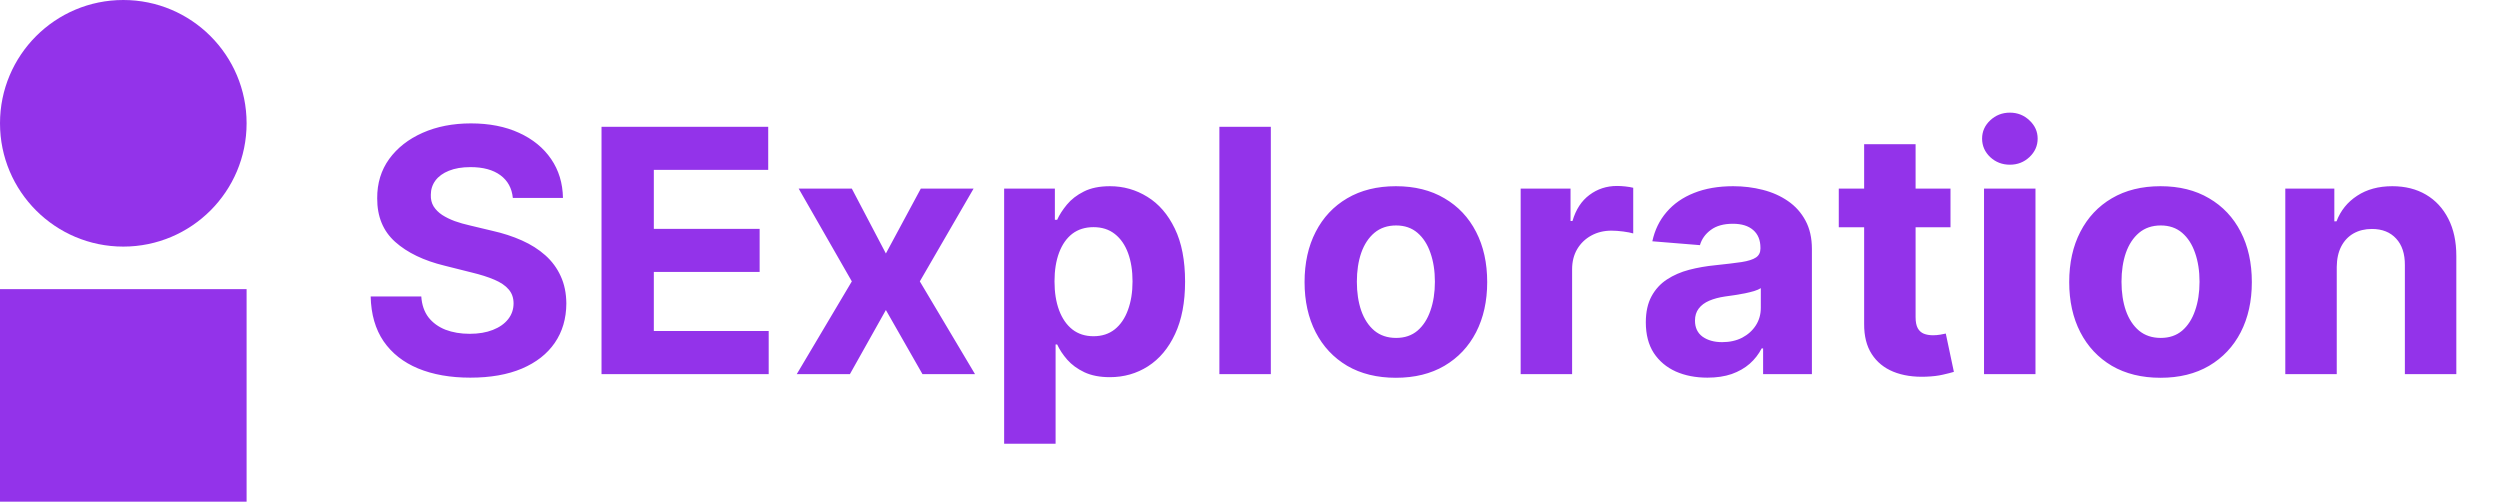 <svg width="294" height="59" viewBox="0 0 294 59" fill="none" xmlns="http://www.w3.org/2000/svg">
<rect y="34" width="29" height="25" fill="#9333EA"/>
<path d="M60.31 23.276C60.196 22.13 59.708 21.24 58.847 20.605C57.985 19.971 56.815 19.653 55.338 19.653C54.334 19.653 53.487 19.796 52.795 20.079C52.104 20.354 51.574 20.738 51.205 21.23C50.845 21.723 50.665 22.281 50.665 22.906C50.646 23.427 50.755 23.882 50.992 24.27C51.238 24.658 51.574 24.994 52 25.278C52.426 25.553 52.919 25.794 53.477 26.003C54.036 26.202 54.633 26.372 55.267 26.514L57.881 27.139C59.15 27.423 60.314 27.802 61.375 28.276C62.436 28.749 63.354 29.331 64.131 30.023C64.907 30.714 65.508 31.528 65.935 32.466C66.37 33.403 66.593 34.478 66.602 35.69C66.593 37.471 66.138 39.014 65.239 40.321C64.349 41.618 63.061 42.627 61.375 43.347C59.699 44.057 57.677 44.412 55.31 44.412C52.961 44.412 50.916 44.052 49.173 43.332C47.44 42.613 46.086 41.547 45.111 40.136C44.145 38.716 43.638 36.959 43.591 34.867H49.543C49.609 35.842 49.888 36.656 50.381 37.31C50.883 37.954 51.55 38.441 52.383 38.773C53.226 39.095 54.178 39.256 55.239 39.256C56.28 39.256 57.185 39.104 57.952 38.801C58.728 38.498 59.33 38.077 59.756 37.537C60.182 36.997 60.395 36.377 60.395 35.676C60.395 35.023 60.201 34.474 59.812 34.028C59.434 33.583 58.875 33.205 58.136 32.892C57.407 32.58 56.512 32.295 55.452 32.04L52.284 31.244C49.831 30.648 47.895 29.715 46.474 28.446C45.054 27.177 44.349 25.468 44.358 23.318C44.349 21.557 44.817 20.018 45.764 18.702C46.721 17.385 48.032 16.358 49.699 15.619C51.365 14.881 53.26 14.511 55.381 14.511C57.54 14.511 59.424 14.881 61.034 15.619C62.653 16.358 63.913 17.385 64.812 18.702C65.712 20.018 66.176 21.543 66.204 23.276H60.31ZM70.739 44V14.909H90.342V19.98H76.89V26.912H89.333V31.983H76.89V38.929H90.398V44H70.739ZM100.175 22.182L104.18 29.81L108.286 22.182H114.493L108.172 33.091L114.663 44H108.484L104.18 36.457L99.947 44H93.697L100.175 33.091L93.925 22.182H100.175ZM118.087 52.182V22.182H124.053V25.847H124.322C124.588 25.259 124.971 24.663 125.473 24.057C125.984 23.441 126.647 22.93 127.462 22.523C128.286 22.106 129.308 21.898 130.53 21.898C132.121 21.898 133.589 22.314 134.933 23.148C136.278 23.972 137.353 25.217 138.158 26.884C138.963 28.541 139.365 30.619 139.365 33.119C139.365 35.553 138.972 37.608 138.186 39.284C137.41 40.951 136.349 42.215 135.004 43.077C133.669 43.929 132.173 44.355 130.516 44.355C129.341 44.355 128.342 44.161 127.518 43.773C126.704 43.385 126.036 42.897 125.516 42.31C124.995 41.713 124.597 41.112 124.322 40.506H124.138V52.182H118.087ZM124.01 33.091C124.01 34.388 124.19 35.52 124.55 36.486C124.91 37.452 125.43 38.205 126.112 38.744C126.794 39.275 127.623 39.54 128.598 39.54C129.583 39.54 130.416 39.27 131.098 38.73C131.78 38.181 132.296 37.423 132.646 36.457C133.006 35.482 133.186 34.36 133.186 33.091C133.186 31.831 133.011 30.724 132.661 29.767C132.31 28.811 131.794 28.062 131.112 27.523C130.43 26.983 129.592 26.713 128.598 26.713C127.613 26.713 126.78 26.974 126.098 27.494C125.426 28.015 124.91 28.754 124.55 29.71C124.19 30.667 124.01 31.794 124.01 33.091ZM149.45 14.909V44H143.399V14.909H149.45ZM164.156 44.426C161.949 44.426 160.041 43.957 158.431 43.02C156.831 42.073 155.595 40.757 154.724 39.071C153.853 37.376 153.417 35.411 153.417 33.176C153.417 30.922 153.853 28.953 154.724 27.267C155.595 25.572 156.831 24.256 158.431 23.318C160.041 22.371 161.949 21.898 164.156 21.898C166.362 21.898 168.265 22.371 169.866 23.318C171.476 24.256 172.716 25.572 173.587 27.267C174.459 28.953 174.894 30.922 174.894 33.176C174.894 35.411 174.459 37.376 173.587 39.071C172.716 40.757 171.476 42.073 169.866 43.02C168.265 43.957 166.362 44.426 164.156 44.426ZM164.184 39.739C165.188 39.739 166.026 39.455 166.698 38.886C167.371 38.309 167.877 37.523 168.218 36.528C168.568 35.534 168.744 34.403 168.744 33.133C168.744 31.865 168.568 30.733 168.218 29.739C167.877 28.744 167.371 27.958 166.698 27.381C166.026 26.803 165.188 26.514 164.184 26.514C163.171 26.514 162.318 26.803 161.627 27.381C160.945 27.958 160.429 28.744 160.079 29.739C159.738 30.733 159.567 31.865 159.567 33.133C159.567 34.403 159.738 35.534 160.079 36.528C160.429 37.523 160.945 38.309 161.627 38.886C162.318 39.455 163.171 39.739 164.184 39.739ZM178.829 44V22.182H184.695V25.989H184.923C185.32 24.634 185.988 23.612 186.925 22.921C187.863 22.22 188.942 21.869 190.164 21.869C190.467 21.869 190.794 21.888 191.144 21.926C191.495 21.964 191.802 22.016 192.067 22.082V27.452C191.783 27.366 191.39 27.291 190.888 27.224C190.387 27.158 189.927 27.125 189.511 27.125C188.621 27.125 187.825 27.319 187.124 27.707C186.433 28.086 185.884 28.616 185.477 29.298C185.079 29.98 184.88 30.766 184.88 31.656V44H178.829ZM200.793 44.412C199.401 44.412 198.16 44.17 197.071 43.688C195.982 43.195 195.12 42.471 194.486 41.514C193.861 40.548 193.548 39.346 193.548 37.906C193.548 36.694 193.771 35.676 194.216 34.852C194.661 34.028 195.267 33.365 196.034 32.864C196.801 32.362 197.672 31.983 198.648 31.727C199.633 31.472 200.665 31.292 201.744 31.188C203.013 31.055 204.036 30.932 204.812 30.818C205.589 30.695 206.152 30.515 206.503 30.278C206.853 30.042 207.028 29.691 207.028 29.227V29.142C207.028 28.242 206.744 27.546 206.176 27.054C205.617 26.562 204.822 26.315 203.79 26.315C202.701 26.315 201.834 26.557 201.19 27.04C200.546 27.513 200.12 28.11 199.912 28.829L194.315 28.375C194.599 27.049 195.158 25.903 195.991 24.938C196.825 23.962 197.9 23.214 199.216 22.693C200.542 22.163 202.076 21.898 203.818 21.898C205.03 21.898 206.19 22.04 207.298 22.324C208.416 22.608 209.405 23.048 210.267 23.645C211.138 24.241 211.825 25.009 212.327 25.946C212.829 26.874 213.08 27.987 213.08 29.284V44H207.341V40.974H207.17C206.82 41.656 206.351 42.258 205.764 42.778C205.177 43.29 204.472 43.692 203.648 43.986C202.824 44.27 201.872 44.412 200.793 44.412ZM202.526 40.236C203.416 40.236 204.202 40.061 204.884 39.71C205.565 39.35 206.1 38.867 206.489 38.261C206.877 37.655 207.071 36.969 207.071 36.202V33.886C206.882 34.01 206.621 34.123 206.29 34.227C205.968 34.322 205.603 34.412 205.196 34.497C204.789 34.573 204.382 34.644 203.974 34.71C203.567 34.767 203.198 34.819 202.866 34.867C202.156 34.971 201.536 35.136 201.006 35.364C200.475 35.591 200.063 35.899 199.77 36.287C199.476 36.666 199.33 37.139 199.33 37.707C199.33 38.531 199.628 39.161 200.224 39.597C200.83 40.023 201.598 40.236 202.526 40.236ZM229.379 22.182V26.727H216.24V22.182H229.379ZM219.223 16.954H225.274V37.295C225.274 37.854 225.359 38.29 225.53 38.602C225.7 38.905 225.937 39.118 226.24 39.242C226.553 39.365 226.912 39.426 227.32 39.426C227.604 39.426 227.888 39.403 228.172 39.355C228.456 39.298 228.674 39.256 228.825 39.227L229.777 43.73C229.474 43.825 229.048 43.934 228.499 44.057C227.949 44.189 227.282 44.27 226.496 44.298C225.037 44.355 223.759 44.161 222.661 43.716C221.571 43.271 220.724 42.58 220.118 41.642C219.512 40.705 219.214 39.521 219.223 38.091V16.954ZM233.321 44V22.182H239.372V44H233.321ZM236.361 19.369C235.461 19.369 234.689 19.071 234.045 18.474C233.411 17.868 233.094 17.144 233.094 16.301C233.094 15.468 233.411 14.753 234.045 14.156C234.689 13.55 235.461 13.247 236.361 13.247C237.26 13.247 238.027 13.55 238.662 14.156C239.306 14.753 239.628 15.468 239.628 16.301C239.628 17.144 239.306 17.868 238.662 18.474C238.027 19.071 237.26 19.369 236.361 19.369ZM254.077 44.426C251.871 44.426 249.963 43.957 248.353 43.02C246.753 42.073 245.517 40.757 244.646 39.071C243.774 37.376 243.339 35.411 243.339 33.176C243.339 30.922 243.774 28.953 244.646 27.267C245.517 25.572 246.753 24.256 248.353 23.318C249.963 22.371 251.871 21.898 254.077 21.898C256.284 21.898 258.187 22.371 259.788 23.318C261.397 24.256 262.638 25.572 263.509 27.267C264.38 28.953 264.816 30.922 264.816 33.176C264.816 35.411 264.38 37.376 263.509 39.071C262.638 40.757 261.397 42.073 259.788 43.02C258.187 43.957 256.284 44.426 254.077 44.426ZM254.106 39.739C255.11 39.739 255.948 39.455 256.62 38.886C257.292 38.309 257.799 37.523 258.14 36.528C258.49 35.534 258.665 34.403 258.665 33.133C258.665 31.865 258.49 30.733 258.14 29.739C257.799 28.744 257.292 27.958 256.62 27.381C255.948 26.803 255.11 26.514 254.106 26.514C253.093 26.514 252.24 26.803 251.549 27.381C250.867 27.958 250.351 28.744 250.001 29.739C249.66 30.733 249.489 31.865 249.489 33.133C249.489 34.403 249.66 35.534 250.001 36.528C250.351 37.523 250.867 38.309 251.549 38.886C252.24 39.455 253.093 39.739 254.106 39.739ZM274.802 31.386V44H268.751V22.182H274.518V26.031H274.773C275.256 24.762 276.066 23.759 277.202 23.02C278.339 22.272 279.717 21.898 281.336 21.898C282.851 21.898 284.172 22.229 285.299 22.892C286.426 23.555 287.302 24.502 287.927 25.733C288.552 26.954 288.864 28.413 288.864 30.108V44H282.813V31.188C282.823 29.852 282.482 28.811 281.79 28.062C281.099 27.305 280.147 26.926 278.935 26.926C278.121 26.926 277.401 27.101 276.776 27.452C276.161 27.802 275.678 28.313 275.327 28.986C274.987 29.649 274.811 30.449 274.802 31.386Z" fill="#9333EA"/>
<circle cx="14.5" cy="14.5" r="14.5" fill="#9333EA"/>
</svg>
